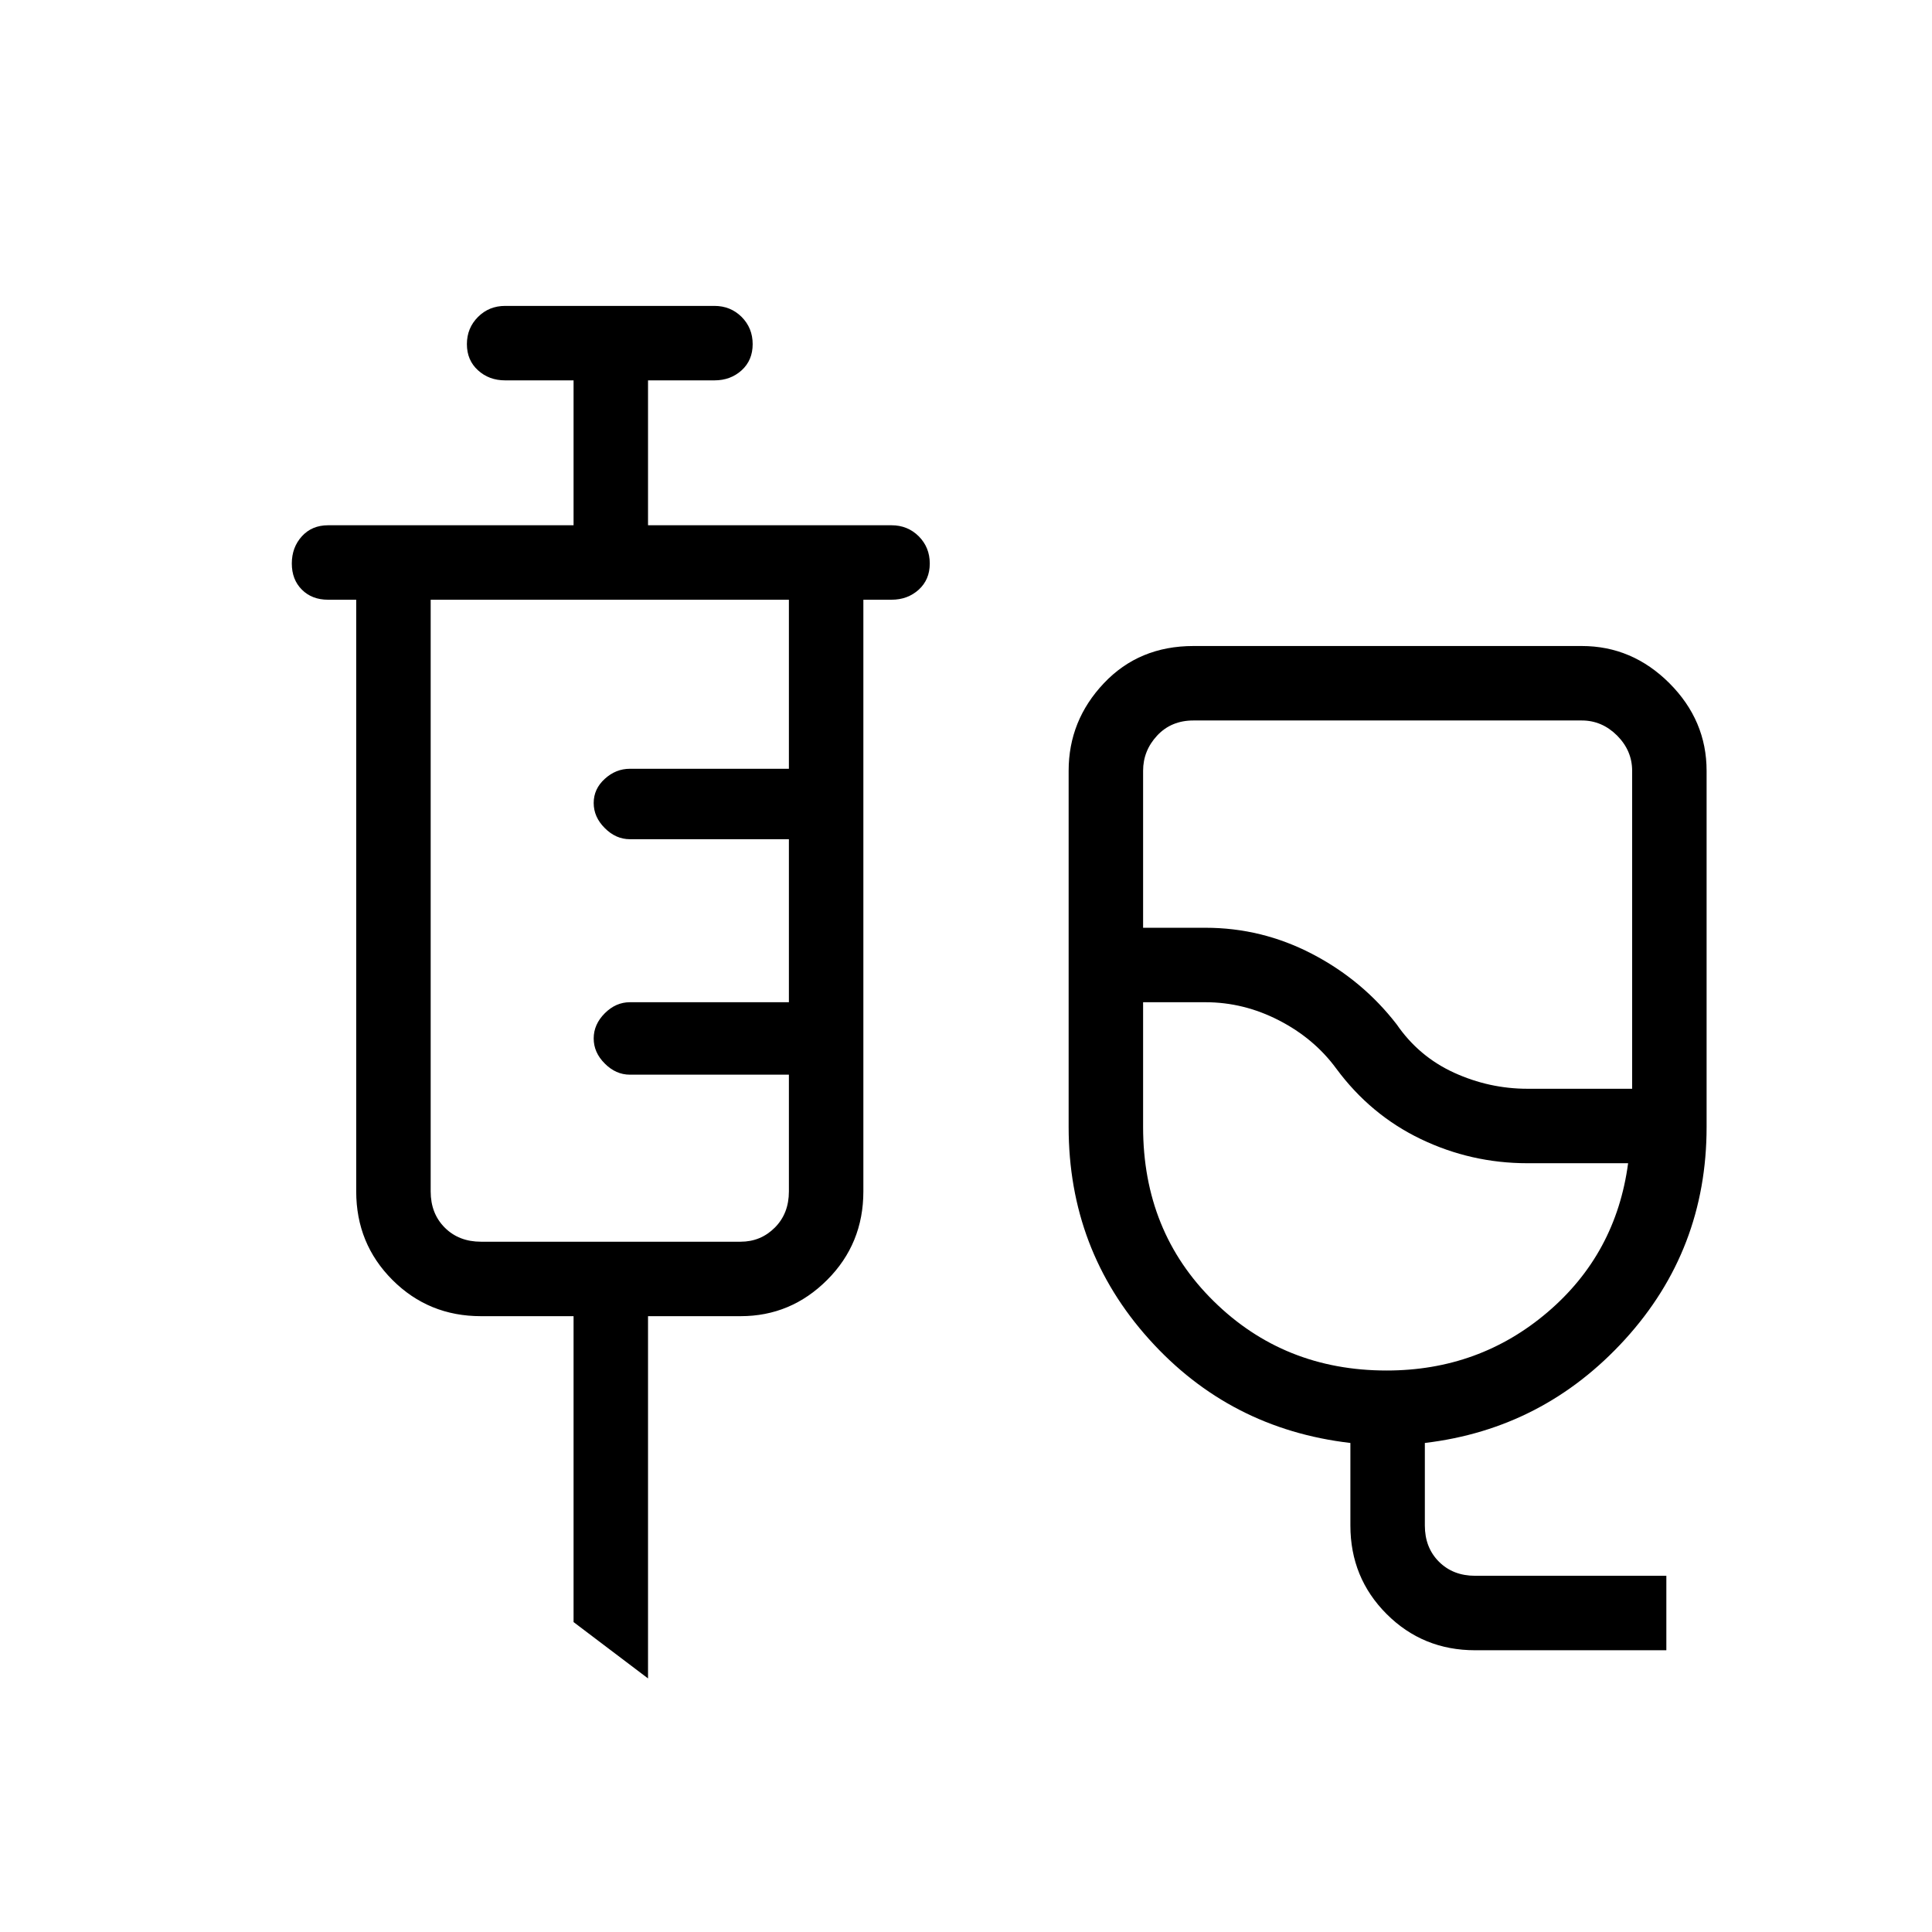 <svg xmlns="http://www.w3.org/2000/svg" height="24" width="24"><path d="M18.325 20.5q-.65 0-1.1-.45-.45-.45-.45-1.1v-1.025q-1.5-.175-2.5-1.288-1-1.112-1-2.637V9.575q0-.625.438-1.088.437-.462 1.112-.462h4.825q.625 0 1.088.462.462.463.462 1.088V14q0 1.525-1.012 2.637-1.013 1.113-2.488 1.288v1.025q0 .275.175.45t.45.175H20.7v.925Zm.65-6.975h1.3v-3.95q0-.25-.187-.438-.188-.187-.438-.187h-4.825q-.275 0-.45.187-.175.188-.175.438v1.95h.775q.7 0 1.325.325t1.05.875q.275.4.712.6.438.2.913.2Zm-1.75 3.5q1.15 0 2-.725.85-.725 1-1.85h-1.25q-.7 0-1.325-.3t-1.05-.875q-.275-.375-.713-.6-.437-.225-.912-.225H14.2V14q0 1.3.875 2.162.875.863 2.15.863Zm-.625-4.3ZM8.05 20.85l-.925-.7v-3.8h-1.15q-.65 0-1.1-.45-.45-.45-.45-1.1V7.45h-.35q-.2 0-.325-.125T3.625 7q0-.2.125-.338.125-.137.325-.137h3.05v-1.8h-.85q-.2 0-.337-.125-.138-.125-.138-.325t.138-.338q.137-.137.337-.137h2.6q.2 0 .338.137.137.138.137.338t-.137.325q-.138.125-.338.125H8.05v1.8h3.025q.2 0 .338.137.137.138.137.338t-.137.325q-.138.125-.338.125h-.35v7.35q0 .65-.45 1.1-.45.45-1.075.45H8.05Zm-2.075-5.425H9.2q.25 0 .425-.175t.175-.45v-1.45H7.825q-.175 0-.312-.138-.138-.137-.138-.312t.138-.313q.137-.137.312-.137H9.8v-2.025H7.825q-.175 0-.312-.138-.138-.137-.138-.312t.138-.3q.137-.125.312-.125H9.8v-2.1H5.35v7.35q0 .275.175.45t.45.175Z"/></svg>